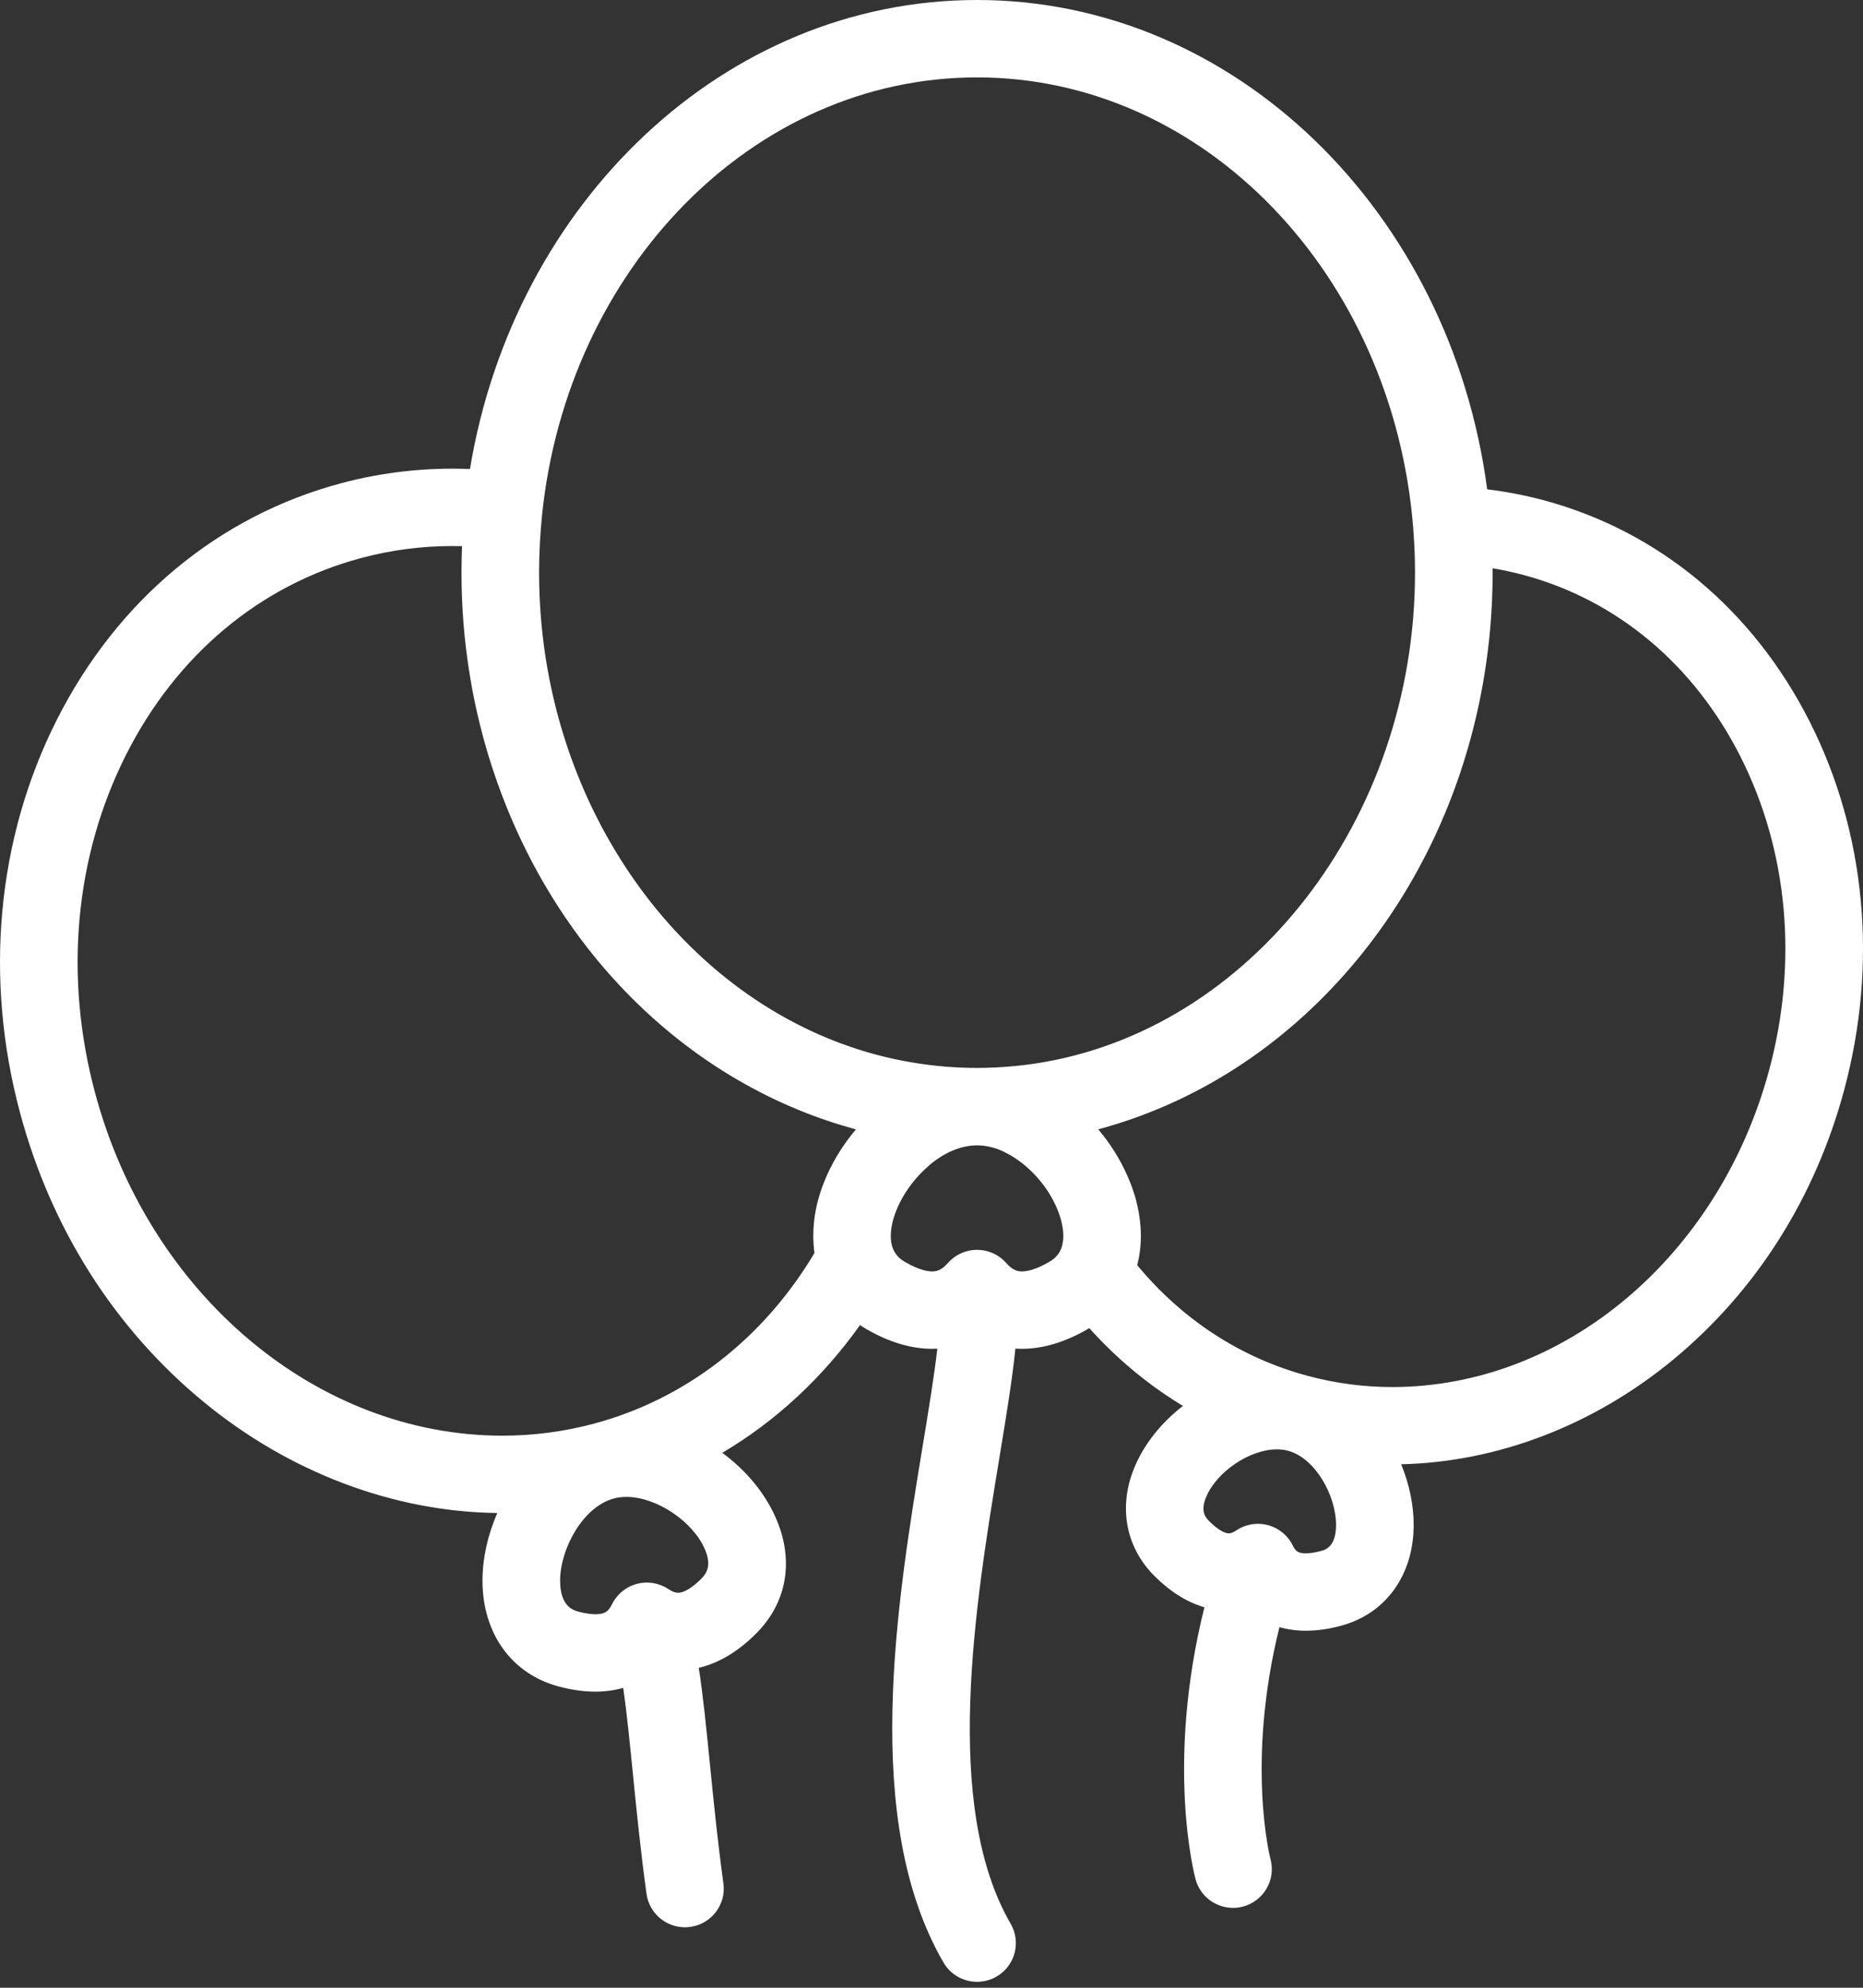 <svg width="60" height="64" viewBox="0 0 60 64" fill="none" xmlns="http://www.w3.org/2000/svg">
<rect x="0" y="0" width="60" height="64" fill="#333333" stroke="none"/>
<path fill-rule="evenodd" clip-rule="evenodd" d="M58.294 23.256C56.469 19.636 53.419 17.096 49.706 16.104C49.112 15.945 48.506 15.829 47.896 15.755C46.722 6.856 39.803 0 31.467 0C23.337 0 16.554 6.522 15.136 15.101C13.736 15.045 12.335 15.198 10.985 15.559C7.024 16.617 3.77 19.328 1.822 23.192C-0.101 27.007 -0.518 31.498 0.648 35.837C1.649 39.563 3.692 42.777 6.554 45.134C9.314 47.406 12.667 48.673 16.015 48.715C15.704 49.429 15.539 50.187 15.539 50.894C15.539 52.59 16.478 53.895 17.989 54.299C18.405 54.41 18.805 54.466 19.177 54.466C19.492 54.466 19.791 54.424 20.072 54.345C20.187 55.146 20.284 56.12 20.379 57.077L20.38 57.081C20.498 58.266 20.632 59.61 20.822 60.978C20.909 61.602 21.445 62.053 22.059 62.053C22.116 62.053 22.174 62.049 22.232 62.041C22.916 61.947 23.393 61.317 23.298 60.636C23.115 59.318 22.984 58.002 22.868 56.841L22.867 56.834C22.746 55.616 22.641 54.569 22.504 53.699C23.146 53.55 23.764 53.182 24.347 52.6C25.331 51.62 25.576 50.289 25.019 48.949C24.666 48.098 24.034 47.344 23.262 46.777C24.985 45.756 26.491 44.363 27.698 42.663C27.77 42.711 27.842 42.758 27.918 42.801C28.64 43.217 29.347 43.428 30.02 43.428C30.076 43.428 30.132 43.426 30.188 43.423C30.085 44.315 29.904 45.414 29.717 46.548L29.717 46.549C28.879 51.637 27.731 58.605 30.385 63.186C30.616 63.586 31.036 63.809 31.468 63.809C31.68 63.809 31.895 63.756 32.092 63.642C32.69 63.298 32.895 62.536 32.55 61.94C30.343 58.129 31.407 51.669 32.184 46.952C32.411 45.574 32.603 44.401 32.702 43.42C32.772 43.425 32.843 43.428 32.915 43.428H32.915C33.587 43.428 34.294 43.217 35.017 42.801L35.027 42.795L35.039 42.788C35.053 42.779 35.066 42.77 35.081 42.761C35.974 43.755 36.987 44.595 38.098 45.267C37.413 45.795 36.855 46.48 36.535 47.248C36.011 48.511 36.252 49.817 37.18 50.742C37.69 51.251 38.229 51.588 38.789 51.75C37.537 56.768 38.458 60.337 38.503 60.504C38.652 61.061 39.157 61.428 39.71 61.428C39.817 61.428 39.925 61.415 40.033 61.386C40.7 61.208 41.096 60.525 40.918 59.86C40.909 59.826 40.121 56.77 41.205 52.391C41.473 52.465 41.757 52.505 42.055 52.505H42.055C42.41 52.505 42.789 52.452 43.184 52.346C44.631 51.96 45.529 50.713 45.529 49.093C45.529 48.462 45.389 47.786 45.126 47.145C48.222 47.076 51.314 45.895 53.865 43.795C56.545 41.589 58.456 38.58 59.394 35.093C60.485 31.032 60.094 26.828 58.294 23.256ZM22.58 50.838C22.296 51.121 22.026 51.283 21.84 51.283C21.75 51.283 21.647 51.245 21.533 51.168C21.525 51.163 21.517 51.158 21.508 51.153C21.485 51.138 21.461 51.123 21.437 51.11L21.422 51.102C21.412 51.097 21.402 51.092 21.392 51.087C21.369 51.075 21.346 51.065 21.323 51.055L21.306 51.048C21.295 51.043 21.284 51.039 21.273 51.035C21.25 51.026 21.226 51.018 21.203 51.011C21.186 51.006 21.169 51 21.152 50.996C21.127 50.989 21.101 50.984 21.075 50.979L21.062 50.976L21.044 50.972L21.029 50.969C20.997 50.965 20.966 50.961 20.934 50.959C20.924 50.958 20.914 50.956 20.903 50.956C20.817 50.951 20.73 50.955 20.643 50.968C20.638 50.969 20.634 50.97 20.629 50.971C20.591 50.977 20.554 50.985 20.517 50.995C20.514 50.995 20.512 50.995 20.509 50.996C20.505 50.997 20.502 50.998 20.498 50.999L20.49 51.002L20.481 51.005L20.477 51.007C20.449 51.015 20.421 51.023 20.394 51.034C20.376 51.04 20.359 51.048 20.342 51.055C20.325 51.062 20.308 51.069 20.291 51.076C20.286 51.079 20.28 51.083 20.274 51.086C20.257 51.094 20.24 51.104 20.223 51.113C20.213 51.119 20.203 51.124 20.194 51.13C20.182 51.137 20.171 51.144 20.159 51.151C20.152 51.155 20.146 51.16 20.139 51.164L20.118 51.179L20.117 51.18C20.095 51.195 20.073 51.211 20.052 51.228C20.04 51.237 20.028 51.247 20.017 51.257C19.995 51.276 19.974 51.295 19.955 51.314C19.944 51.325 19.934 51.335 19.924 51.346C19.904 51.367 19.886 51.388 19.868 51.41C19.858 51.421 19.849 51.433 19.84 51.445C19.823 51.467 19.806 51.49 19.791 51.513L19.787 51.52L19.787 51.52L19.786 51.52L19.786 51.52C19.779 51.531 19.773 51.541 19.766 51.551C19.751 51.576 19.738 51.601 19.724 51.626C19.722 51.631 19.72 51.635 19.717 51.639C19.714 51.645 19.711 51.65 19.708 51.656C19.591 51.897 19.462 51.974 19.177 51.974C19.023 51.974 18.841 51.947 18.636 51.892C18.473 51.849 18.039 51.733 18.039 50.894C18.039 49.863 18.779 48.511 19.77 48.247C19.896 48.213 20.033 48.196 20.175 48.196C21.148 48.196 22.332 48.993 22.71 49.903C22.919 50.405 22.761 50.657 22.58 50.838ZM27.416 36.547C27.462 36.488 27.51 36.429 27.559 36.371L27.56 36.369L27.562 36.367L27.564 36.365L27.566 36.364C27.547 36.359 27.528 36.353 27.51 36.348C27.494 36.343 27.477 36.338 27.461 36.333C27.33 36.297 27.2 36.259 27.07 36.22C26.984 36.194 26.898 36.167 26.813 36.139C26.695 36.101 26.577 36.061 26.461 36.02C26.372 35.989 26.285 35.957 26.197 35.925C26.133 35.901 26.07 35.876 26.006 35.852L25.973 35.839C25.799 35.771 25.626 35.7 25.455 35.626L25.422 35.611C25.397 35.601 25.372 35.59 25.347 35.579C22.892 34.498 20.683 32.773 18.922 30.521C17.596 28.824 16.572 26.885 15.884 24.807C15.869 24.764 15.856 24.721 15.842 24.678C15.815 24.595 15.788 24.512 15.762 24.429C15.74 24.355 15.717 24.281 15.695 24.207C15.68 24.155 15.665 24.103 15.65 24.051C15.622 23.957 15.596 23.862 15.57 23.766L15.546 23.677C15.516 23.565 15.487 23.453 15.459 23.339L15.453 23.315C15.261 22.54 15.114 21.744 15.015 20.931L15.012 20.911C14.998 20.795 14.985 20.68 14.973 20.564L14.971 20.54L14.966 20.49L14.963 20.467C14.953 20.366 14.944 20.265 14.936 20.164C14.932 20.114 14.928 20.064 14.924 20.015C14.917 19.926 14.911 19.837 14.905 19.747C14.901 19.682 14.897 19.616 14.894 19.55L14.892 19.524C14.889 19.456 14.885 19.388 14.882 19.32C14.878 19.234 14.876 19.148 14.873 19.062L14.871 18.998C14.87 18.96 14.868 18.921 14.868 18.883C14.864 18.735 14.863 18.587 14.863 18.439C14.863 18.292 14.864 18.144 14.868 17.996C14.869 17.925 14.872 17.855 14.874 17.785L14.877 17.72L14.877 17.703L14.878 17.661L14.878 17.661L14.88 17.611L14.881 17.585C14.777 17.582 14.672 17.581 14.569 17.581C13.579 17.581 12.591 17.71 11.632 17.967C8.369 18.838 5.679 21.091 4.055 24.311C2.408 27.579 2.055 31.444 3.063 35.192C4.809 41.688 10.205 46.225 16.186 46.225C17.176 46.225 18.164 46.095 19.123 45.839C22.073 45.051 24.581 43.108 26.23 40.345C26.226 40.317 26.223 40.289 26.221 40.261L26.221 40.26L26.221 40.26L26.216 40.22L26.214 40.193C26.206 40.121 26.201 40.047 26.198 39.974L26.197 39.951L26.197 39.951C26.195 39.923 26.194 39.896 26.193 39.868C26.193 39.858 26.193 39.848 26.193 39.838L26.194 39.812L26.194 39.779C26.194 39.41 26.242 39.027 26.348 38.636C26.419 38.369 26.516 38.102 26.634 37.837C26.651 37.799 26.669 37.762 26.687 37.724L26.697 37.702C26.707 37.682 26.716 37.662 26.726 37.642C26.88 37.326 27.067 37.018 27.282 36.724C27.282 36.724 27.282 36.724 27.283 36.723C27.326 36.664 27.37 36.605 27.416 36.547ZM34.123 40.31C34.122 40.313 34.12 40.316 34.119 40.319C34.008 40.503 33.854 40.594 33.767 40.643C33.346 40.885 33.072 40.936 32.915 40.936C32.78 40.936 32.615 40.904 32.412 40.671C32.41 40.669 32.408 40.666 32.406 40.664L32.403 40.661C32.4 40.658 32.397 40.655 32.395 40.653C32.374 40.63 32.353 40.608 32.331 40.587C32.322 40.579 32.313 40.571 32.304 40.562L32.3 40.559C32.279 40.539 32.256 40.521 32.233 40.503C32.222 40.495 32.211 40.486 32.2 40.478C32.175 40.46 32.15 40.444 32.125 40.428L32.109 40.418C32.104 40.415 32.098 40.412 32.093 40.408C32.064 40.392 32.034 40.377 32.004 40.362L31.993 40.357L31.988 40.354L31.98 40.351C31.824 40.28 31.651 40.241 31.473 40.241L31.47 40.24L31.467 40.24C31.462 40.24 31.458 40.241 31.453 40.241H31.453H31.453C31.45 40.241 31.448 40.241 31.446 40.241C31.444 40.242 31.442 40.242 31.441 40.242C31.409 40.242 31.377 40.244 31.345 40.247C31.339 40.248 31.332 40.248 31.326 40.249L31.304 40.252L31.291 40.254C31.284 40.255 31.277 40.256 31.27 40.257L31.27 40.257C31.259 40.258 31.248 40.26 31.236 40.262C31.23 40.263 31.224 40.265 31.218 40.266C31.2 40.27 31.183 40.274 31.166 40.279L31.16 40.28C31.136 40.286 31.113 40.292 31.09 40.3C31.075 40.304 31.061 40.309 31.047 40.314L31.04 40.317C31.015 40.326 30.99 40.336 30.966 40.346C30.951 40.352 30.938 40.359 30.924 40.366C30.898 40.378 30.873 40.391 30.849 40.405C30.836 40.412 30.823 40.419 30.811 40.427C30.8 40.434 30.791 40.44 30.78 40.447C30.767 40.456 30.753 40.465 30.74 40.474L30.722 40.487L30.704 40.501C30.682 40.518 30.66 40.536 30.639 40.555L30.633 40.56C30.623 40.569 30.614 40.577 30.605 40.585C30.593 40.596 30.582 40.608 30.571 40.62C30.562 40.629 30.554 40.638 30.546 40.647C30.538 40.655 30.529 40.663 30.522 40.671C30.319 40.905 30.154 40.936 30.02 40.936C29.863 40.936 29.588 40.885 29.168 40.643C29.06 40.582 28.85 40.459 28.747 40.171C28.746 40.169 28.745 40.166 28.744 40.163L28.744 40.163L28.742 40.156C28.686 39.987 28.676 39.789 28.703 39.577C28.705 39.562 28.708 39.547 28.71 39.532C28.715 39.497 28.721 39.462 28.729 39.427C28.734 39.399 28.741 39.37 28.748 39.341L28.75 39.337L28.754 39.321C28.76 39.295 28.766 39.269 28.774 39.242L28.781 39.218C28.952 38.647 29.35 38.024 29.881 37.563C29.905 37.542 29.928 37.52 29.95 37.498C30.402 37.124 30.932 36.877 31.467 36.877C31.748 36.877 32.027 36.945 32.294 37.064C32.301 37.068 32.308 37.071 32.314 37.075L32.332 37.085C32.336 37.087 32.34 37.089 32.344 37.091C32.346 37.093 32.349 37.094 32.351 37.095C32.903 37.359 33.415 37.837 33.769 38.391L33.778 38.405C33.807 38.451 33.835 38.498 33.862 38.545C33.867 38.555 33.873 38.564 33.878 38.574C33.9 38.612 33.92 38.651 33.94 38.691L33.946 38.701L33.957 38.722C33.981 38.77 34.004 38.819 34.025 38.867C34.026 38.87 34.028 38.874 34.029 38.877C34.051 38.927 34.071 38.977 34.09 39.028L34.092 39.034C34.112 39.087 34.13 39.141 34.147 39.194L34.155 39.221L34.162 39.245L34.162 39.247L34.169 39.269L34.177 39.301C34.187 39.34 34.195 39.377 34.203 39.414C34.26 39.683 34.283 40.037 34.123 40.31ZM33.349 34.242L33.355 34.241C40.259 33.19 45.572 26.394 45.572 18.438C45.572 18.362 45.57 18.286 45.569 18.209L45.569 18.155C45.568 18.13 45.568 18.105 45.568 18.079C45.566 17.972 45.562 17.864 45.558 17.755L45.557 17.725C45.547 17.489 45.533 17.251 45.515 17.012V17.012C44.875 8.885 38.819 2.492 31.467 2.492C24.24 2.492 18.266 8.668 17.456 16.597C17.442 16.736 17.43 16.876 17.419 17.015L17.416 17.055C17.405 17.194 17.396 17.334 17.388 17.473L17.387 17.496L17.386 17.523C17.379 17.655 17.374 17.788 17.37 17.921L17.369 17.951C17.369 17.963 17.368 17.975 17.368 17.988C17.364 18.138 17.362 18.288 17.362 18.438C17.362 18.567 17.364 18.696 17.366 18.825C17.367 18.871 17.369 18.916 17.37 18.962L17.372 19.014L17.373 19.044C17.375 19.097 17.376 19.149 17.378 19.201C17.382 19.289 17.387 19.377 17.392 19.464L17.394 19.498C17.395 19.52 17.396 19.543 17.398 19.565C17.404 19.674 17.412 19.783 17.421 19.892L17.423 19.912C17.913 25.84 21.327 30.945 26.091 33.179L26.093 33.18C26.187 33.224 26.282 33.268 26.378 33.31L26.411 33.324C26.498 33.362 26.586 33.4 26.674 33.436L26.689 33.442L26.705 33.448L26.731 33.459C26.813 33.492 26.895 33.525 26.978 33.556L27.015 33.57L27.052 33.584C27.171 33.628 27.29 33.67 27.41 33.711L27.46 33.728L27.461 33.728L27.461 33.728C27.506 33.744 27.551 33.759 27.596 33.774C27.625 33.783 27.652 33.791 27.681 33.8L27.681 33.8L27.732 33.816L27.771 33.828C27.821 33.843 27.871 33.859 27.921 33.874C27.954 33.883 27.988 33.893 28.022 33.902L28.067 33.915L28.096 33.923C28.146 33.937 28.196 33.951 28.246 33.964C28.293 33.977 28.34 33.989 28.388 34L28.388 34.001L28.405 34.005L28.425 34.01L28.425 34.01C28.474 34.022 28.523 34.034 28.572 34.046C28.623 34.058 28.673 34.069 28.724 34.08L28.724 34.081L28.726 34.081L28.747 34.086C28.797 34.096 28.847 34.108 28.897 34.118C28.962 34.132 29.026 34.144 29.091 34.157C29.134 34.165 29.177 34.173 29.221 34.181C29.292 34.194 29.365 34.207 29.437 34.218C30.1 34.327 30.778 34.384 31.467 34.384C31.884 34.384 32.295 34.362 32.703 34.322C32.803 34.312 32.904 34.302 33.004 34.289L33.04 34.285C33.144 34.272 33.246 34.258 33.349 34.242ZM42.537 49.939C42.353 49.988 42.191 50.013 42.055 50.013C41.823 50.013 41.733 49.96 41.638 49.765L41.637 49.763L41.636 49.761C41.617 49.723 41.596 49.685 41.574 49.649C41.57 49.642 41.565 49.637 41.561 49.631C41.542 49.601 41.522 49.572 41.5 49.544C41.492 49.534 41.484 49.525 41.476 49.516C41.464 49.501 41.452 49.486 41.439 49.472C41.431 49.464 41.423 49.455 41.415 49.447C41.409 49.44 41.403 49.434 41.397 49.429L41.387 49.419C41.366 49.398 41.344 49.378 41.321 49.359C41.313 49.352 41.304 49.345 41.296 49.338L41.288 49.332C41.266 49.315 41.243 49.297 41.219 49.281C41.206 49.273 41.194 49.264 41.18 49.256C41.158 49.242 41.134 49.228 41.111 49.215C41.095 49.207 41.08 49.199 41.064 49.191C41.042 49.18 41.019 49.17 40.996 49.16C40.978 49.153 40.96 49.146 40.941 49.139C40.937 49.138 40.933 49.136 40.929 49.134C40.927 49.133 40.925 49.132 40.923 49.132C40.92 49.13 40.917 49.129 40.914 49.128C40.9 49.123 40.886 49.12 40.871 49.116C40.866 49.115 40.861 49.113 40.856 49.111C40.85 49.109 40.843 49.107 40.837 49.105C40.834 49.104 40.831 49.104 40.828 49.103L40.828 49.103C40.825 49.103 40.822 49.102 40.819 49.102C40.773 49.09 40.727 49.08 40.681 49.074C40.679 49.074 40.677 49.073 40.675 49.073C40.624 49.066 40.572 49.063 40.522 49.063L40.518 49.063L40.514 49.062C40.509 49.062 40.504 49.063 40.499 49.064C40.447 49.064 40.394 49.068 40.343 49.075L40.335 49.076L40.322 49.078C40.267 49.086 40.213 49.099 40.159 49.114C40.154 49.116 40.148 49.118 40.143 49.12L40.142 49.12L40.131 49.123C40.083 49.139 40.035 49.157 39.989 49.178C39.985 49.18 39.981 49.182 39.977 49.184C39.975 49.185 39.973 49.186 39.971 49.187C39.92 49.211 39.872 49.239 39.826 49.269C39.824 49.271 39.821 49.272 39.819 49.273C39.817 49.274 39.815 49.276 39.812 49.277C39.721 49.339 39.642 49.37 39.575 49.37C39.426 49.37 39.191 49.224 38.947 48.98C38.842 48.875 38.646 48.68 38.844 48.202C39.185 47.383 40.251 46.665 41.126 46.665C41.251 46.665 41.37 46.68 41.481 46.71C42.367 46.947 43.029 48.163 43.029 49.093C43.029 49.808 42.684 49.9 42.537 49.939ZM44.841 44.659C50.372 44.659 55.363 40.46 56.979 34.448C57.911 30.978 57.585 27.401 56.061 24.375C54.561 21.399 52.074 19.316 49.06 18.511C48.734 18.424 48.404 18.352 48.072 18.297C48.072 18.333 48.072 18.369 48.072 18.405C48.072 18.413 48.072 18.42 48.072 18.428C48.072 18.431 48.072 18.434 48.072 18.438C48.072 18.495 48.072 18.553 48.071 18.61C48.07 18.635 48.07 18.66 48.07 18.684C48.069 18.75 48.069 18.815 48.067 18.88C48.066 18.945 48.064 19.01 48.061 19.075C48.061 19.095 48.06 19.115 48.059 19.135C48.057 19.2 48.056 19.265 48.053 19.329C48.05 19.401 48.046 19.472 48.042 19.543L48.039 19.587C48.036 19.65 48.032 19.713 48.028 19.776C48.023 19.855 48.017 19.934 48.011 20.013L48.01 20.034C48.005 20.097 48 20.159 47.995 20.221C47.987 20.306 47.979 20.391 47.971 20.476C47.964 20.539 47.958 20.603 47.951 20.667C47.942 20.749 47.932 20.831 47.922 20.913C47.914 20.98 47.906 21.046 47.897 21.113C47.887 21.191 47.876 21.268 47.865 21.345C47.855 21.419 47.844 21.492 47.832 21.565L47.832 21.566C47.821 21.635 47.811 21.704 47.799 21.773C47.785 21.859 47.77 21.945 47.755 22.032C47.752 22.046 47.75 22.06 47.747 22.074C47.74 22.114 47.733 22.155 47.725 22.196C47.704 22.307 47.682 22.418 47.66 22.528C47.654 22.557 47.648 22.586 47.642 22.615C47.003 25.677 45.665 28.523 43.722 30.882C41.558 33.508 38.793 35.355 35.749 36.254C35.672 36.276 35.594 36.299 35.517 36.321C35.468 36.334 35.42 36.35 35.371 36.363C35.747 36.807 36.062 37.304 36.296 37.829C36.299 37.834 36.301 37.839 36.303 37.844C36.305 37.849 36.307 37.853 36.309 37.857C36.327 37.897 36.344 37.937 36.36 37.978C36.382 38.029 36.402 38.08 36.422 38.131C36.431 38.156 36.441 38.181 36.45 38.206C36.481 38.292 36.51 38.378 36.537 38.464L36.537 38.465L36.538 38.468C36.555 38.524 36.572 38.58 36.587 38.636C36.59 38.649 36.593 38.662 36.596 38.675C36.598 38.685 36.601 38.696 36.603 38.707C36.616 38.755 36.626 38.804 36.637 38.852L36.638 38.855C36.649 38.909 36.661 38.962 36.671 39.016C36.679 39.06 36.685 39.104 36.692 39.148L36.695 39.166C36.702 39.217 36.71 39.267 36.716 39.318C36.723 39.379 36.727 39.44 36.731 39.501L36.732 39.509C36.734 39.543 36.738 39.578 36.739 39.611C36.756 40.001 36.718 40.379 36.625 40.735C38.087 42.5 39.977 43.728 42.128 44.302C43.014 44.539 43.926 44.659 44.841 44.659Z" fill="white"/>
</svg>
